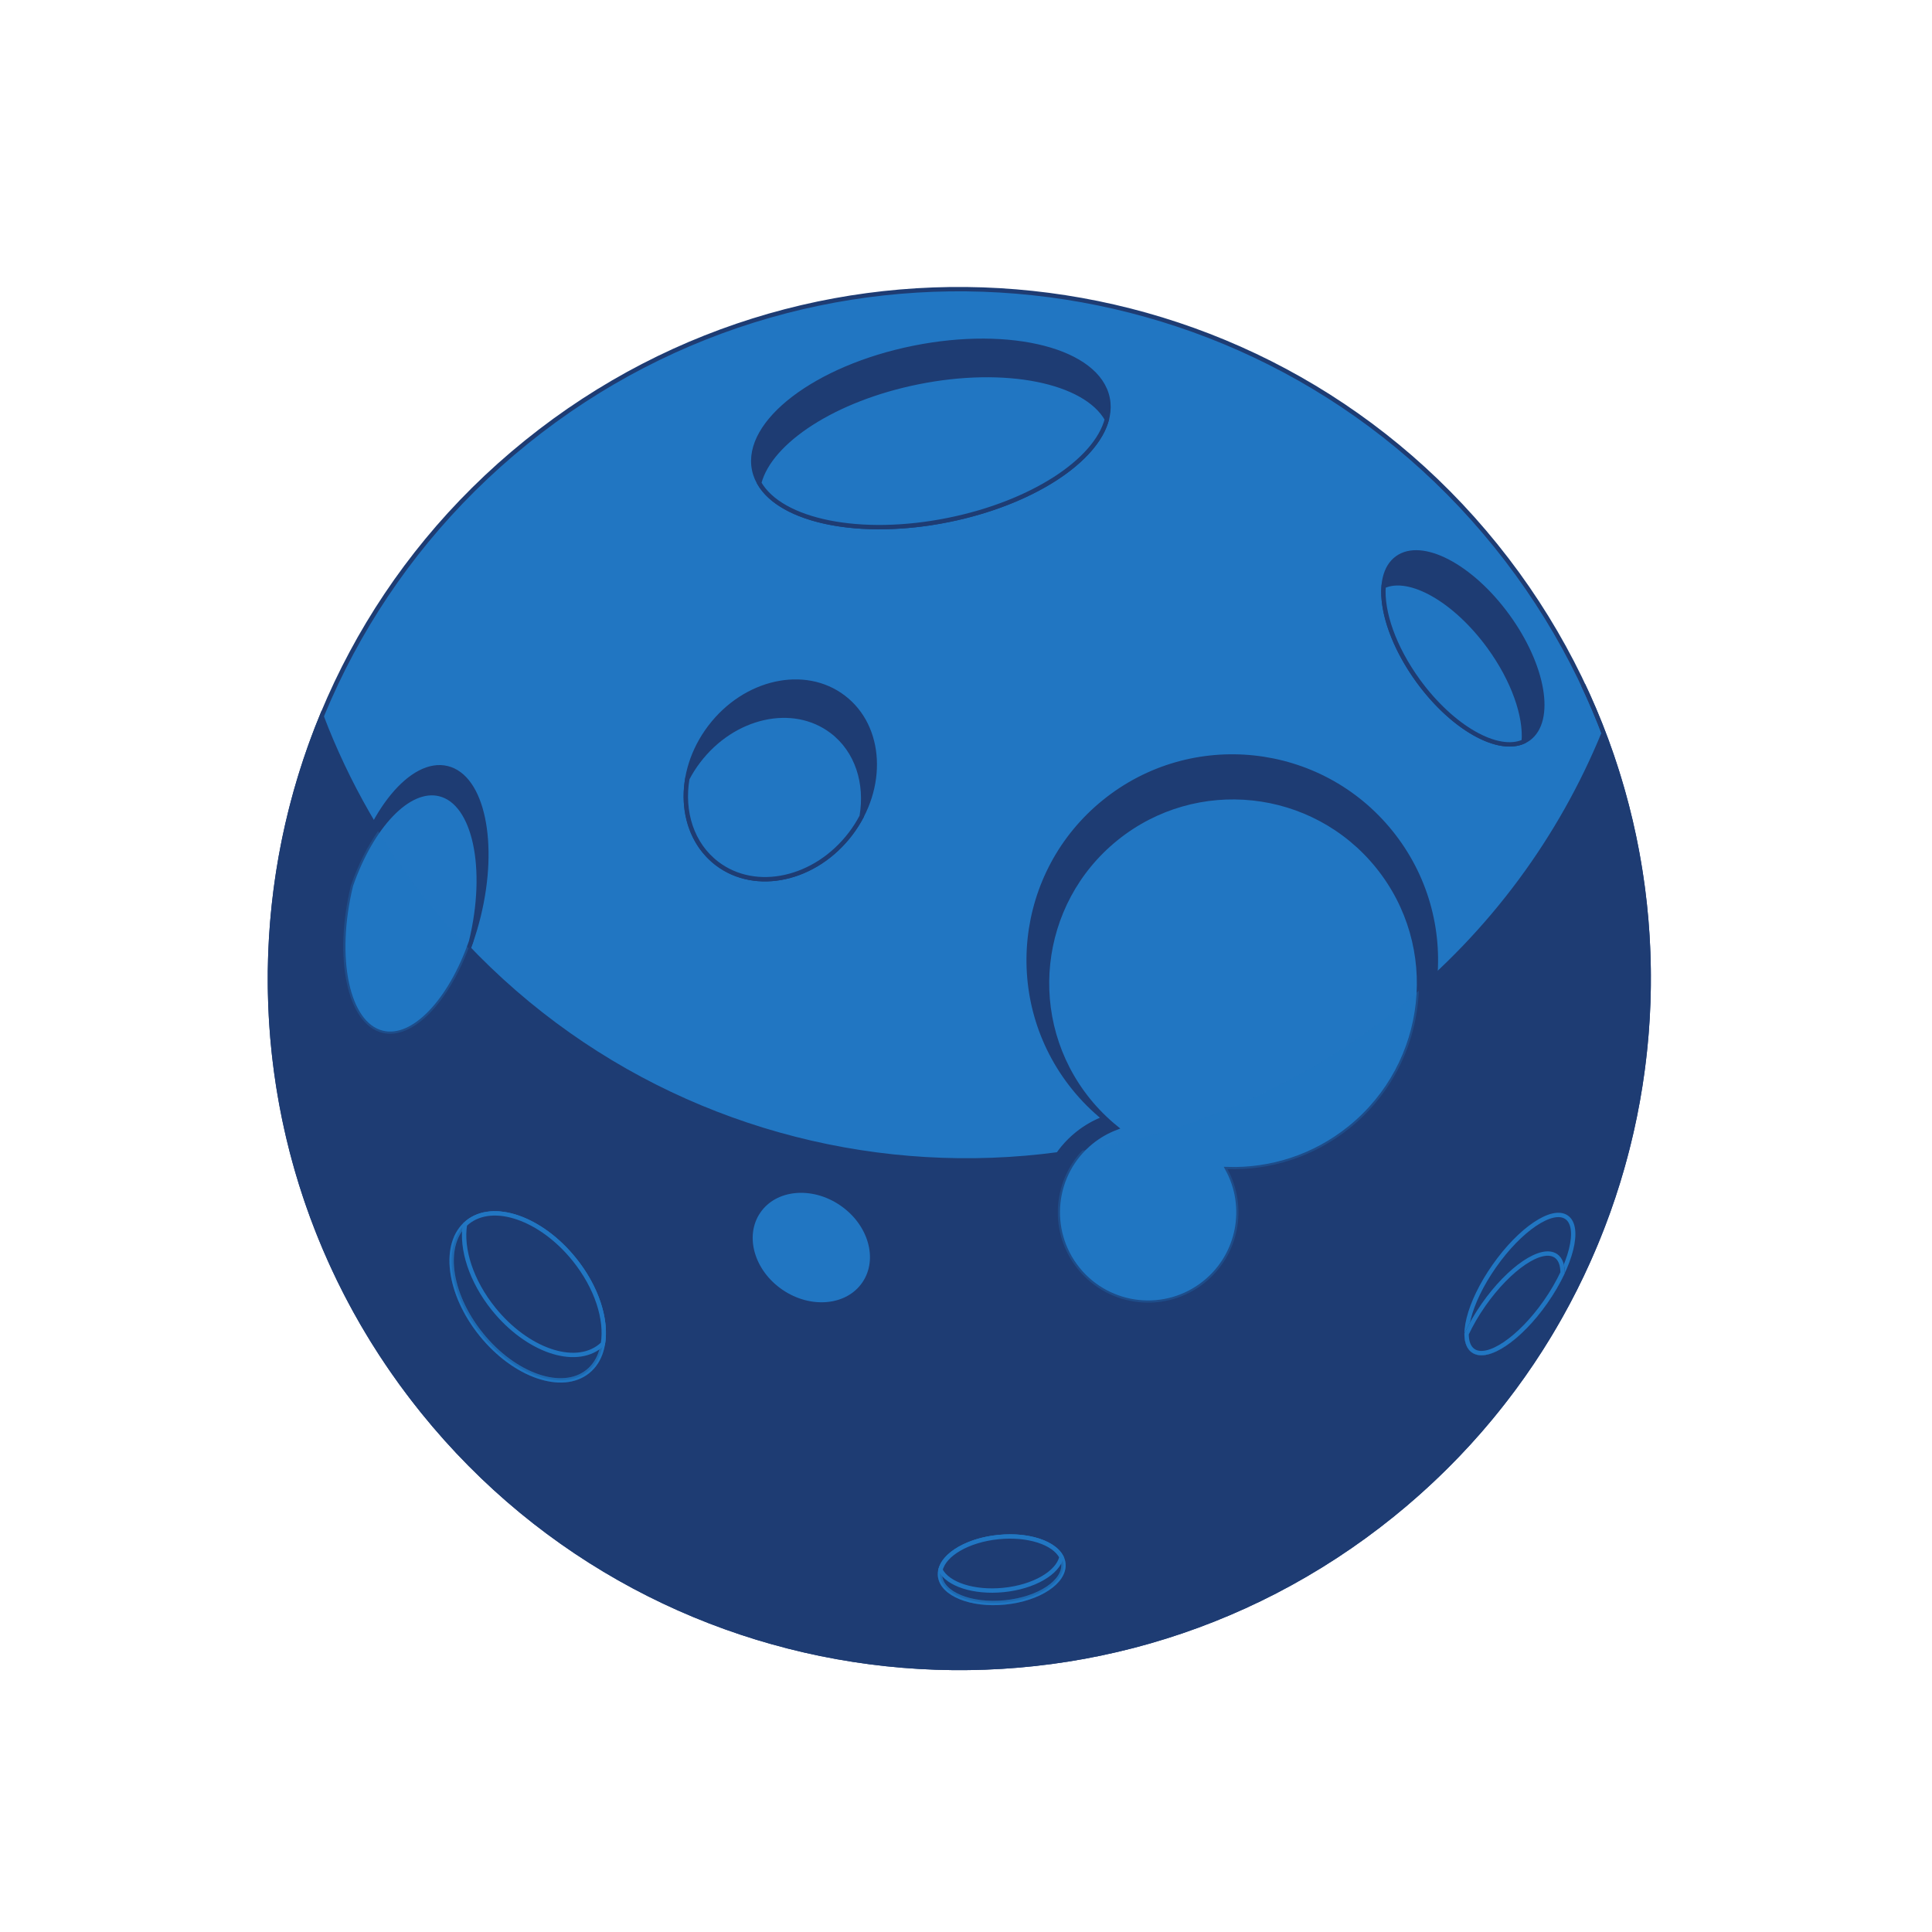<svg width="66" height="66" viewBox="0 0 66 66" fill="none" xmlns="http://www.w3.org/2000/svg">
<g clip-path="url(#clip0_19232_642)">
<path d="M14.447 48.222C22.616 58.343 37.444 59.924 47.564 51.755C57.685 43.585 59.267 28.758 51.097 18.637C42.928 8.516 28.1 6.934 17.98 15.104C7.859 23.274 6.277 38.101 14.447 48.222Z" fill="#2176C2" stroke="#1E3C73" stroke-width="0.149" stroke-miterlimit="10"/>
<path d="M54.085 23.402C54.34 23.943 54.573 24.491 54.784 25.045C53.329 28.593 50.986 31.836 47.791 34.415C37.671 42.585 22.843 41.003 14.674 30.882C13.073 28.899 11.848 26.734 10.986 24.474C7.833 32.166 8.856 41.296 14.446 48.222C22.616 58.343 37.443 59.924 47.564 51.755C56.188 44.794 58.61 33 54.085 23.402Z" fill="#1E3C73" stroke="#1E3C73" stroke-width="0.149" stroke-miterlimit="10"/>
<path d="M32.394 17.764C35.729 17.091 38.167 15.229 37.839 13.605C37.512 11.982 34.542 11.212 31.207 11.885C27.872 12.558 25.434 14.42 25.761 16.044C26.089 17.667 29.059 18.437 32.394 17.764Z" fill="#1E3C73" stroke="#1E3C73" stroke-width="0.149" stroke-miterlimit="10"/>
<path d="M31.354 13.057C28.501 13.633 26.307 15.078 25.936 16.5C26.683 17.805 29.39 18.371 32.395 17.764C35.247 17.189 37.442 15.743 37.813 14.321C37.066 13.015 34.359 12.45 31.354 13.057Z" fill="#2176C2" stroke="#1E3C73" stroke-width="0.149" stroke-miterlimit="10"/>
<path d="M24.495 29.502C25.82 30.509 27.861 30.054 29.055 28.485C30.248 26.916 30.141 24.828 28.815 23.82C27.49 22.812 25.449 23.267 24.256 24.836C23.063 26.405 23.17 28.494 24.495 29.502Z" fill="#1E3C73" stroke="#1E3C73" stroke-width="0.149" stroke-miterlimit="10"/>
<path d="M29.057 28.483C29.203 28.292 29.328 28.092 29.436 27.888C29.629 26.756 29.283 25.641 28.42 24.985C27.094 23.977 25.053 24.433 23.86 26.002C23.714 26.193 23.588 26.393 23.481 26.598C23.288 27.729 23.634 28.844 24.497 29.5C25.822 30.507 27.864 30.052 29.057 28.483Z" fill="#2176C2" stroke="#1E3C73" stroke-width="0.149" stroke-miterlimit="10"/>
<path d="M41.889 39.749C43.492 39.798 45.12 39.297 46.465 38.211C49.455 35.798 49.922 31.419 47.509 28.429C45.096 25.44 40.716 24.973 37.727 27.386C34.738 29.799 34.271 34.178 36.684 37.168C36.998 37.557 37.346 37.903 37.72 38.206C37.395 38.329 37.084 38.505 36.799 38.734C35.347 39.906 35.12 42.034 36.292 43.486C37.465 44.938 39.592 45.164 41.044 43.992C42.334 42.951 42.656 41.156 41.889 39.749Z" fill="#1E3C73" stroke="#1E3C73" stroke-width="0.149" stroke-miterlimit="10"/>
<path d="M41.933 39.939C43.397 39.983 44.884 39.526 46.113 38.534C48.844 36.33 49.271 32.329 47.066 29.598C44.862 26.868 40.861 26.441 38.131 28.645C35.4 30.849 34.974 34.85 37.178 37.581C37.465 37.936 37.783 38.252 38.124 38.529C37.828 38.642 37.544 38.802 37.283 39.012C35.957 40.083 35.75 42.026 36.82 43.352C37.891 44.678 39.834 44.886 41.16 43.815C42.339 42.864 42.633 41.223 41.933 39.939Z" fill="#2176C2" stroke="#1E3C73" stroke-width="0.149" stroke-miterlimit="10"/>
<path opacity="0.29" d="M36.82 43.352C37.891 44.678 39.834 44.886 41.16 43.815C42.339 42.864 42.633 41.223 41.932 39.939C43.397 39.983 44.883 39.526 46.113 38.534C47.595 37.337 48.397 35.611 48.469 33.845C48.247 34.038 48.022 34.229 47.792 34.415C44.544 37.036 40.812 38.652 36.971 39.306C35.934 40.411 35.84 42.139 36.82 43.352Z" fill="#2176C2"/>
<path d="M29.522 43.85C28.956 44.681 27.688 44.803 26.69 44.123C25.692 43.443 25.343 42.218 25.91 41.387C26.476 40.556 27.744 40.434 28.742 41.114C29.74 41.794 30.089 43.019 29.522 43.85Z" fill="#2176C2" stroke="#1E3C73" stroke-width="0.149" stroke-miterlimit="10"/>
<path d="M16.349 31.296C15.737 33.793 14.266 35.578 13.063 35.283C11.86 34.988 11.381 32.725 11.993 30.229C12.605 27.732 14.076 25.947 15.279 26.242C16.482 26.537 16.961 28.8 16.349 31.296Z" fill="#1E3C73" stroke="#1E3C73" stroke-width="0.149" stroke-miterlimit="10"/>
<path d="M15.018 27.128C13.96 26.869 12.694 28.22 11.988 30.248C11.384 32.737 11.863 34.989 13.063 35.283C14.121 35.542 15.387 34.191 16.093 32.162C16.698 29.674 16.218 27.422 15.018 27.128Z" fill="#2176C2" stroke="#1E3C73" stroke-width="0.149" stroke-miterlimit="10"/>
<path opacity="0.29" d="M12.916 28.391C12.559 28.898 12.238 29.53 11.988 30.248C11.384 32.737 11.863 34.989 13.063 35.283C14.08 35.532 15.287 34.292 16.007 32.395C15.546 31.913 15.101 31.41 14.674 30.882C14.027 30.08 13.441 29.247 12.916 28.391Z" fill="#2176C2"/>
<path d="M34.332 54.741C35.495 54.625 36.389 54.031 36.327 53.415C36.266 52.799 35.273 52.394 34.109 52.51C32.945 52.626 32.052 53.22 32.113 53.836C32.175 54.452 33.168 54.857 34.332 54.741Z" fill="#1E3C73" stroke="#2176C2" stroke-width="0.149" stroke-miterlimit="10"/>
<path opacity="0.29" d="M34.332 54.741C35.495 54.625 36.389 54.031 36.327 53.415C36.266 52.799 35.273 52.394 34.109 52.51C32.945 52.626 32.052 53.22 32.113 53.836C32.175 54.452 33.168 54.857 34.332 54.741Z" fill="#1E3C73" stroke="#2176C2" stroke-width="0.149" stroke-miterlimit="10"/>
<path d="M34.281 54.316C35.317 54.213 36.137 53.73 36.261 53.191C36.012 52.703 35.126 52.406 34.109 52.508C33.073 52.611 32.252 53.094 32.129 53.633C32.377 54.121 33.264 54.417 34.281 54.316Z" fill="#1E3C73" stroke="#2176C2" stroke-width="0.149" stroke-miterlimit="10"/>
<path d="M52.797 44.477C51.915 45.736 50.808 46.481 50.325 46.142C49.841 45.803 50.164 44.508 51.047 43.25C51.929 41.992 53.035 41.247 53.519 41.586C54.002 41.924 53.679 43.219 52.797 44.477Z" fill="#1E3C73" stroke="#2176C2" stroke-width="0.149" stroke-miterlimit="10"/>
<path d="M53.38 43.478C53.38 43.213 53.308 43.012 53.156 42.905C52.672 42.566 51.566 43.311 50.683 44.57C50.447 44.907 50.252 45.246 50.101 45.569C50.101 45.834 50.173 46.035 50.325 46.142C50.808 46.481 51.915 45.736 52.797 44.477C53.034 44.14 53.228 43.801 53.38 43.478Z" fill="#2176C2" stroke="#1E3C73" stroke-width="0.149" stroke-miterlimit="10"/>
<path d="M53.38 43.478C53.38 43.213 53.308 43.012 53.156 42.905C52.672 42.566 51.566 43.311 50.683 44.57C50.447 44.907 50.252 45.246 50.101 45.569C50.101 45.834 50.173 46.035 50.325 46.142C50.808 46.481 51.915 45.736 52.797 44.477C53.034 44.14 53.228 43.801 53.38 43.478Z" fill="#1E3C73" stroke="#2176C2" stroke-width="0.149" stroke-miterlimit="10"/>
<path d="M52.218 25.235C51.375 25.848 49.686 24.964 48.447 23.26C47.207 21.556 46.885 19.677 47.728 19.064C48.571 18.451 50.259 19.335 51.499 21.039C52.739 22.743 53.061 24.622 52.218 25.235Z" fill="#1E3C73" stroke="#1E3C73" stroke-width="0.149" stroke-miterlimit="10"/>
<path d="M52.053 25.331C52.124 24.465 51.706 23.242 50.873 22.096C49.709 20.498 48.151 19.621 47.267 20.025C47.196 20.891 47.614 22.114 48.447 23.26C49.611 24.859 51.169 25.736 52.053 25.331Z" fill="#2176C2" stroke="#1E3C73" stroke-width="0.149" stroke-miterlimit="10"/>
<path d="M16.439 45.585C17.574 46.992 19.206 47.559 20.083 46.85C20.96 46.142 20.751 44.428 19.615 43.021C18.479 41.614 16.848 41.048 15.97 41.756C15.093 42.464 15.303 44.178 16.439 45.585Z" fill="#1E3C73" stroke="#2176C2" stroke-width="0.149" stroke-miterlimit="10"/>
<path opacity="0.29" d="M16.439 45.585C17.574 46.992 19.206 47.559 20.083 46.85C20.96 46.142 20.751 44.428 19.615 43.021C18.479 41.614 16.848 41.048 15.97 41.756C15.093 42.464 15.303 44.178 16.439 45.585Z" fill="#1E3C73" stroke="#2176C2" stroke-width="0.149" stroke-miterlimit="10"/>
<path d="M20.509 45.982C20.54 45.957 20.569 45.931 20.597 45.904C20.732 45.076 20.388 43.978 19.616 43.021C18.48 41.614 16.849 41.048 15.971 41.756C15.941 41.781 15.911 41.807 15.883 41.834C15.749 42.662 16.093 43.761 16.864 44.717C18 46.124 19.632 46.69 20.509 45.982Z" fill="#1E3C73" stroke="#2176C2" stroke-width="0.149" stroke-miterlimit="10"/>
</g>
<defs>
<clipPath id="clip0_19232_642">
<rect width="66" height="66" fill="white"/>
</clipPath>
</defs>
</svg>
